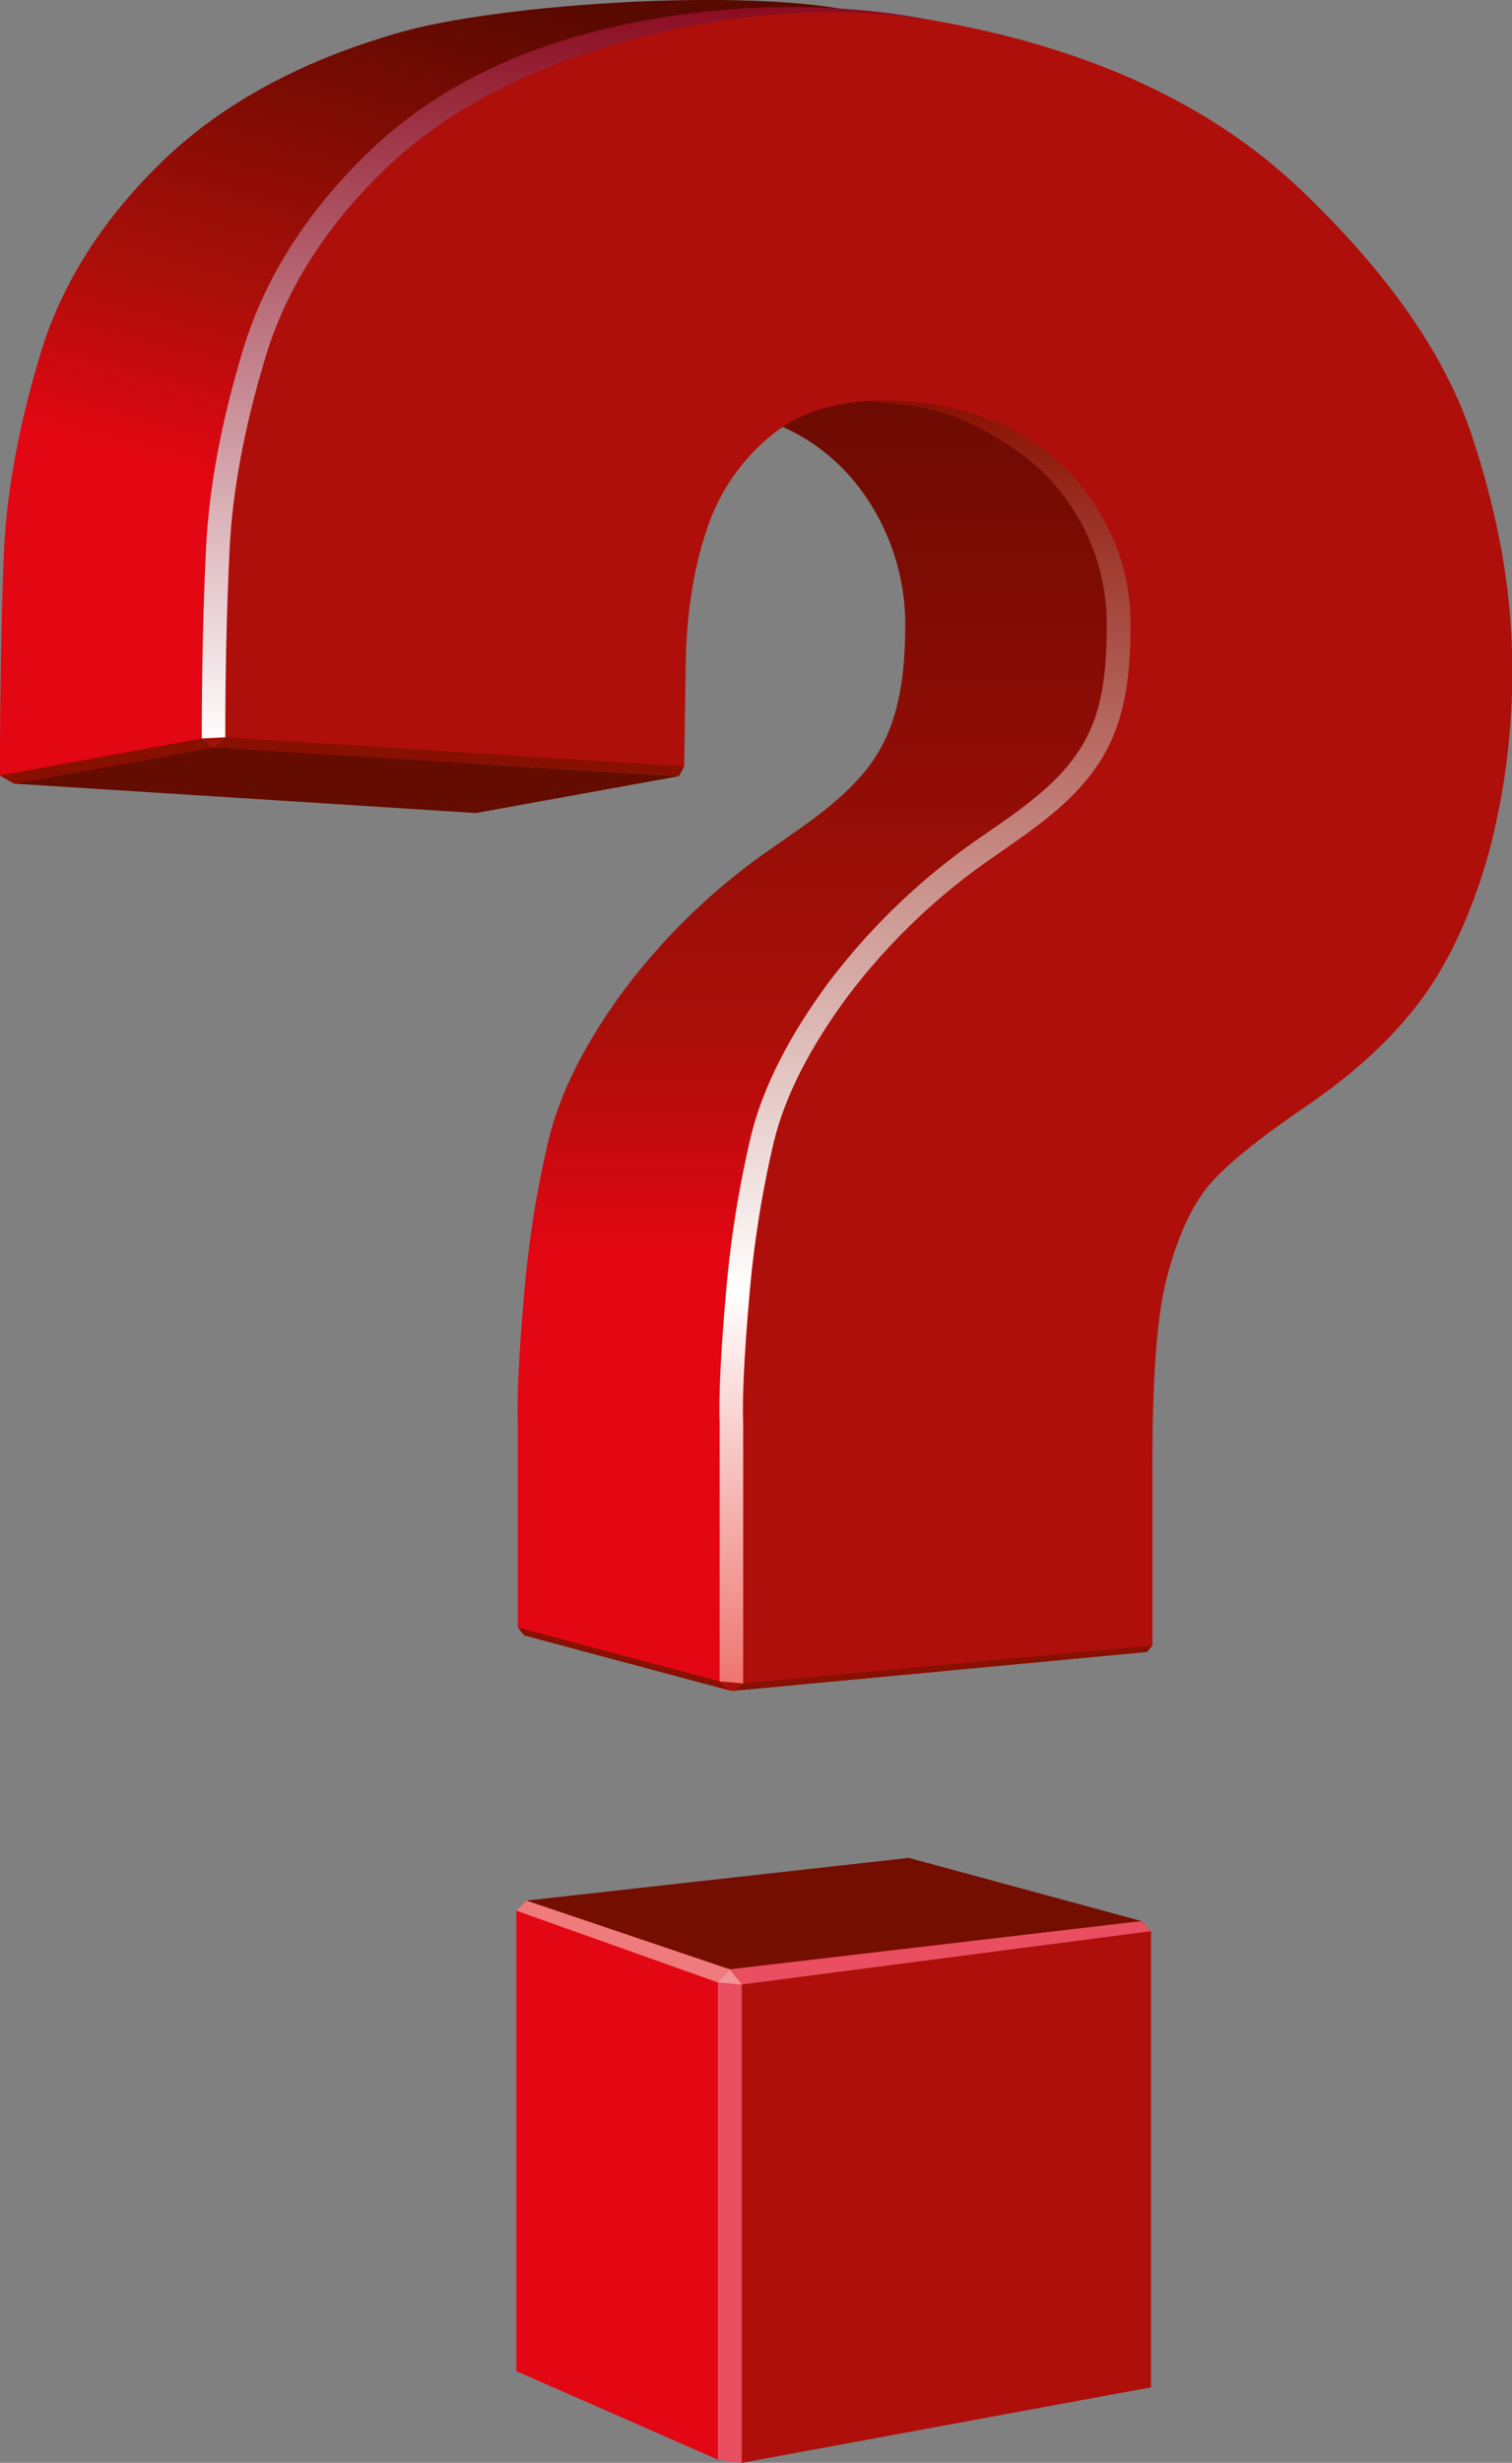 <svg width="43" height="70" viewBox="0 0 43 70" fill="none" xmlns="http://www.w3.org/2000/svg">
<rect x="0" y="0" width="43" height="70" fill="#808080" stroke="none"/>
<g clip-path="url(#clip0_54_4741)">
<path d="M14.684 67.394L20.417 69.909L20.762 69.939L26.66 67.859V54.601L14.97 54.019L14.684 54.306V67.394Z" fill="#E30613"/>
<path d="M23.841 0.236C20.516 -0.305 14.08 0.148 11.371 0.92C8.601 1.712 6.351 2.921 4.649 4.554C2.933 6.209 1.756 8.046 1.151 10.052C0.546 12.058 0.197 13.921 0.117 15.608C0.039 17.25 -0.001 20.051 -0.004 22.042L0.399 22.272L13.425 21.961V19.166C13.425 17.626 13.621 16.272 14.011 15.105C14.366 13.988 15.048 13.008 15.968 12.295C16.863 11.604 18.08 11.309 19.608 11.402L22.557 0.635C22.43 0.611 23.968 0.258 23.841 0.236Z" fill="url(#paint0_linear_54_4741)"/>
<path d="M35.786 12.391C35.031 10.113 33.425 7.795 30.933 5.415C28.442 3.034 25.108 1.459 20.815 0.657L19.606 11.402H19.654C20.459 11.51 21.249 11.72 22.003 12.026C22.919 12.38 23.727 12.973 24.345 13.744C25.269 14.903 25.764 16.352 25.745 17.842C25.732 19.095 25.602 20.402 24.918 21.481C24.235 22.56 23.059 23.333 22.044 24.043C20.416 25.149 18.977 26.517 17.783 28.092C16.661 29.604 15.935 31.033 15.605 32.381C15.257 33.857 15.021 35.357 14.898 36.869C14.755 38.513 14.698 39.718 14.727 40.486V46.252L14.908 46.475L20.801 48.055L26.694 47.511V42.136C26.667 39.403 26.802 37.469 27.101 36.334C27.399 35.199 27.788 34.338 28.268 33.752C28.74 33.172 29.683 32.4 31.088 31.444C32.492 30.488 33.565 29.486 34.367 28.398C35.17 27.311 35.798 25.933 36.275 24.235C36.744 22.459 36.965 20.626 36.933 18.788C36.918 16.784 36.536 14.652 35.786 12.391Z" fill="url(#paint1_linear_54_4741)"/>
<path d="M32.62 46.952L20.801 48.06V40.489C20.771 39.723 20.828 38.518 20.972 36.872C21.093 35.36 21.329 33.859 21.679 32.384C22.005 31.04 22.73 29.61 23.855 28.095C25.05 26.52 26.489 25.153 28.116 24.046C29.106 23.357 30.19 22.637 30.892 21.629C31.68 20.496 31.805 19.195 31.817 17.845C31.835 16.355 31.338 14.905 30.413 13.747C29.794 12.976 28.986 12.383 28.07 12.029C27.316 11.723 26.527 11.513 25.722 11.405C24.17 11.3 22.941 11.597 22.035 12.295C21.118 13.007 20.437 13.986 20.083 15.101C19.694 16.269 19.499 17.622 19.498 19.162L19.456 21.773L19.303 22.051L6.067 21.227C6.067 19.229 6.107 17.285 6.188 15.598C6.27 13.911 6.617 12.058 7.222 10.041C7.827 8.025 8.999 6.199 10.721 4.544C12.418 2.911 14.668 1.701 17.442 0.909C20.151 0.138 23.182 0.039 26.507 0.574C30.983 1.353 34.455 2.969 37.005 5.404C39.497 7.785 41.103 10.102 41.859 12.381C42.614 14.66 42.987 16.773 43.003 18.776C43.036 20.614 42.814 22.448 42.345 24.224C41.868 25.918 41.232 27.306 40.437 28.387C39.642 29.468 38.549 30.483 37.159 31.433C35.753 32.389 34.809 33.16 34.339 33.74C33.868 34.321 33.481 35.182 33.183 36.316C32.886 37.45 32.754 39.391 32.776 42.118V46.751L32.62 46.952ZM20.749 55.973L32.459 54.601L32.727 67.852L20.762 69.938L20.749 55.973Z" fill="#AE0F0A"/>
<path d="M28.027 11.876C29.053 12.25 29.967 12.884 30.682 13.718C31.683 15.006 32.166 16.261 32.152 17.842C32.138 19.4 31.965 20.672 31.165 21.819C30.47 22.818 29.46 23.519 28.482 24.198L28.306 24.321C26.708 25.409 25.294 26.753 24.12 28.3C23.03 29.772 22.317 31.167 22.003 32.473C21.66 33.931 21.427 35.414 21.305 36.908C21.163 38.533 21.107 39.735 21.135 40.483V48.036L20.801 48.068L20.465 47.978V40.489C20.436 39.726 20.493 38.493 20.638 36.841C20.762 35.312 21.001 33.795 21.353 32.303C21.687 30.921 22.44 29.437 23.588 27.891C24.806 26.289 26.27 24.898 27.926 23.77L28.105 23.647C29.033 23.003 29.991 22.341 30.617 21.438C31.317 20.434 31.468 19.275 31.476 17.845C31.499 16.432 31.029 15.057 30.148 13.962C29.39 12.982 28.218 12.311 27.322 11.915C26.563 11.578 25.532 11.456 24.616 11.406C25.773 11.327 26.934 11.487 28.027 11.876Z" fill="url(#paint2_linear_54_4741)"/>
<path d="M20.756 55.973L32.467 54.602L32.734 54.888V67.853L21.095 70L20.762 69.939L20.756 55.973Z" fill="#AE0F0A"/>
<path d="M13.535 23.108L0.403 22.273L6.073 21.239L19.309 22.061L13.535 23.108Z" fill="#640C00"/>
<path d="M25.846 52.805L14.97 54.019L20.756 55.973L32.467 54.602L25.846 52.805Z" fill="#740E00"/>
<path d="M17.354 0.786C14.493 1.449 12.22 2.65 10.496 4.308C8.734 6.002 7.527 7.901 6.908 9.952C6.289 12.002 5.941 13.885 5.859 15.591C5.779 17.27 5.738 18.985 5.738 20.986L6.073 21.237L6.407 20.955C6.407 18.965 6.449 17.292 6.529 15.624C6.609 13.956 6.951 12.133 7.55 10.152C8.133 8.214 9.28 6.414 10.958 4.801C12.601 3.22 14.82 2.025 17.537 1.247C20.17 0.496 23.228 0.051 26.51 0.585C26.509 0.585 22.485 -0.403 17.354 0.786Z" fill="url(#paint3_linear_54_4741)"/>
<path d="M6.407 20.955L19.462 21.784L19.309 22.061L6.073 21.239L6.407 20.955Z" fill="#881001"/>
<path d="M5.738 20.988L0 22.042L0.403 22.273L6.073 21.239L5.738 20.988Z" fill="#881001"/>
<path d="M20.799 48.062L32.62 46.952L32.773 46.768L21.135 47.846L20.799 48.062Z" fill="#881001"/>
<path d="M20.799 48.062L20.457 47.788L14.727 46.258L14.908 46.483L20.799 48.062Z" fill="#881001"/>
<path d="M5.738 20.988L6.407 20.955L6.073 21.239L5.738 20.988Z" fill="#A01007"/>
<path d="M20.457 47.788L21.135 47.846L20.799 48.062L20.457 47.788Z" fill="#AE0F0A"/>
<path d="M21.095 70L20.417 69.909V56.347L20.756 55.973L21.095 56.404V70Z" fill="#EA4E61"/>
<path d="M21.095 56.404L32.734 54.888L32.467 54.602L20.756 55.973L21.095 56.404Z" fill="#EA4E61"/>
<path d="M20.417 56.347L14.684 54.306L14.97 54.019L20.756 55.973L20.417 56.347Z" fill="#EF7B7C"/>
<path d="M20.756 55.973L20.417 56.347L21.095 56.404L20.756 55.973Z" fill="#F29596"/>
</g>
<defs>
<linearGradient id="paint0_linear_54_4741" x1="8.02" y1="22.274" x2="14.131" y2="-0.494" gradientUnits="userSpaceOnUse">
<stop stop-color="#E30613"/>
<stop offset="0.33" stop-color="#E30613"/>
<stop offset="0.56" stop-color="#A90F09"/>
<stop offset="1" stop-color="#580900"/>
</linearGradient>
<linearGradient id="paint1_linear_54_4741" x1="25.823" y1="48.06" x2="25.823" y2="5.33" gradientUnits="userSpaceOnUse">
<stop stop-color="#E30613"/>
<stop offset="0.29" stop-color="#E30613"/>
<stop offset="0.44" stop-color="#A90F09"/>
<stop offset="1" stop-color="#580900"/>
</linearGradient>
<linearGradient id="paint2_linear_54_4741" x1="26.304" y1="48.06" x2="26.304" y2="11.382" gradientUnits="userSpaceOnUse">
<stop stop-color="#EE736E"/>
<stop offset="0.31" stop-color="white"/>
<stop offset="1" stop-color="#8A1002"/>
</linearGradient>
<linearGradient id="paint3_linear_54_4741" x1="16.122" y1="21.237" x2="16.122" y2="0.2" gradientUnits="userSpaceOnUse">
<stop stop-color="white"/>
<stop offset="1" stop-color="#8B0C21"/>
</linearGradient>
<clipPath id="clip0_54_4741">
<rect width="43" height="70" fill="white"/>
</clipPath>
</defs>
</svg>
